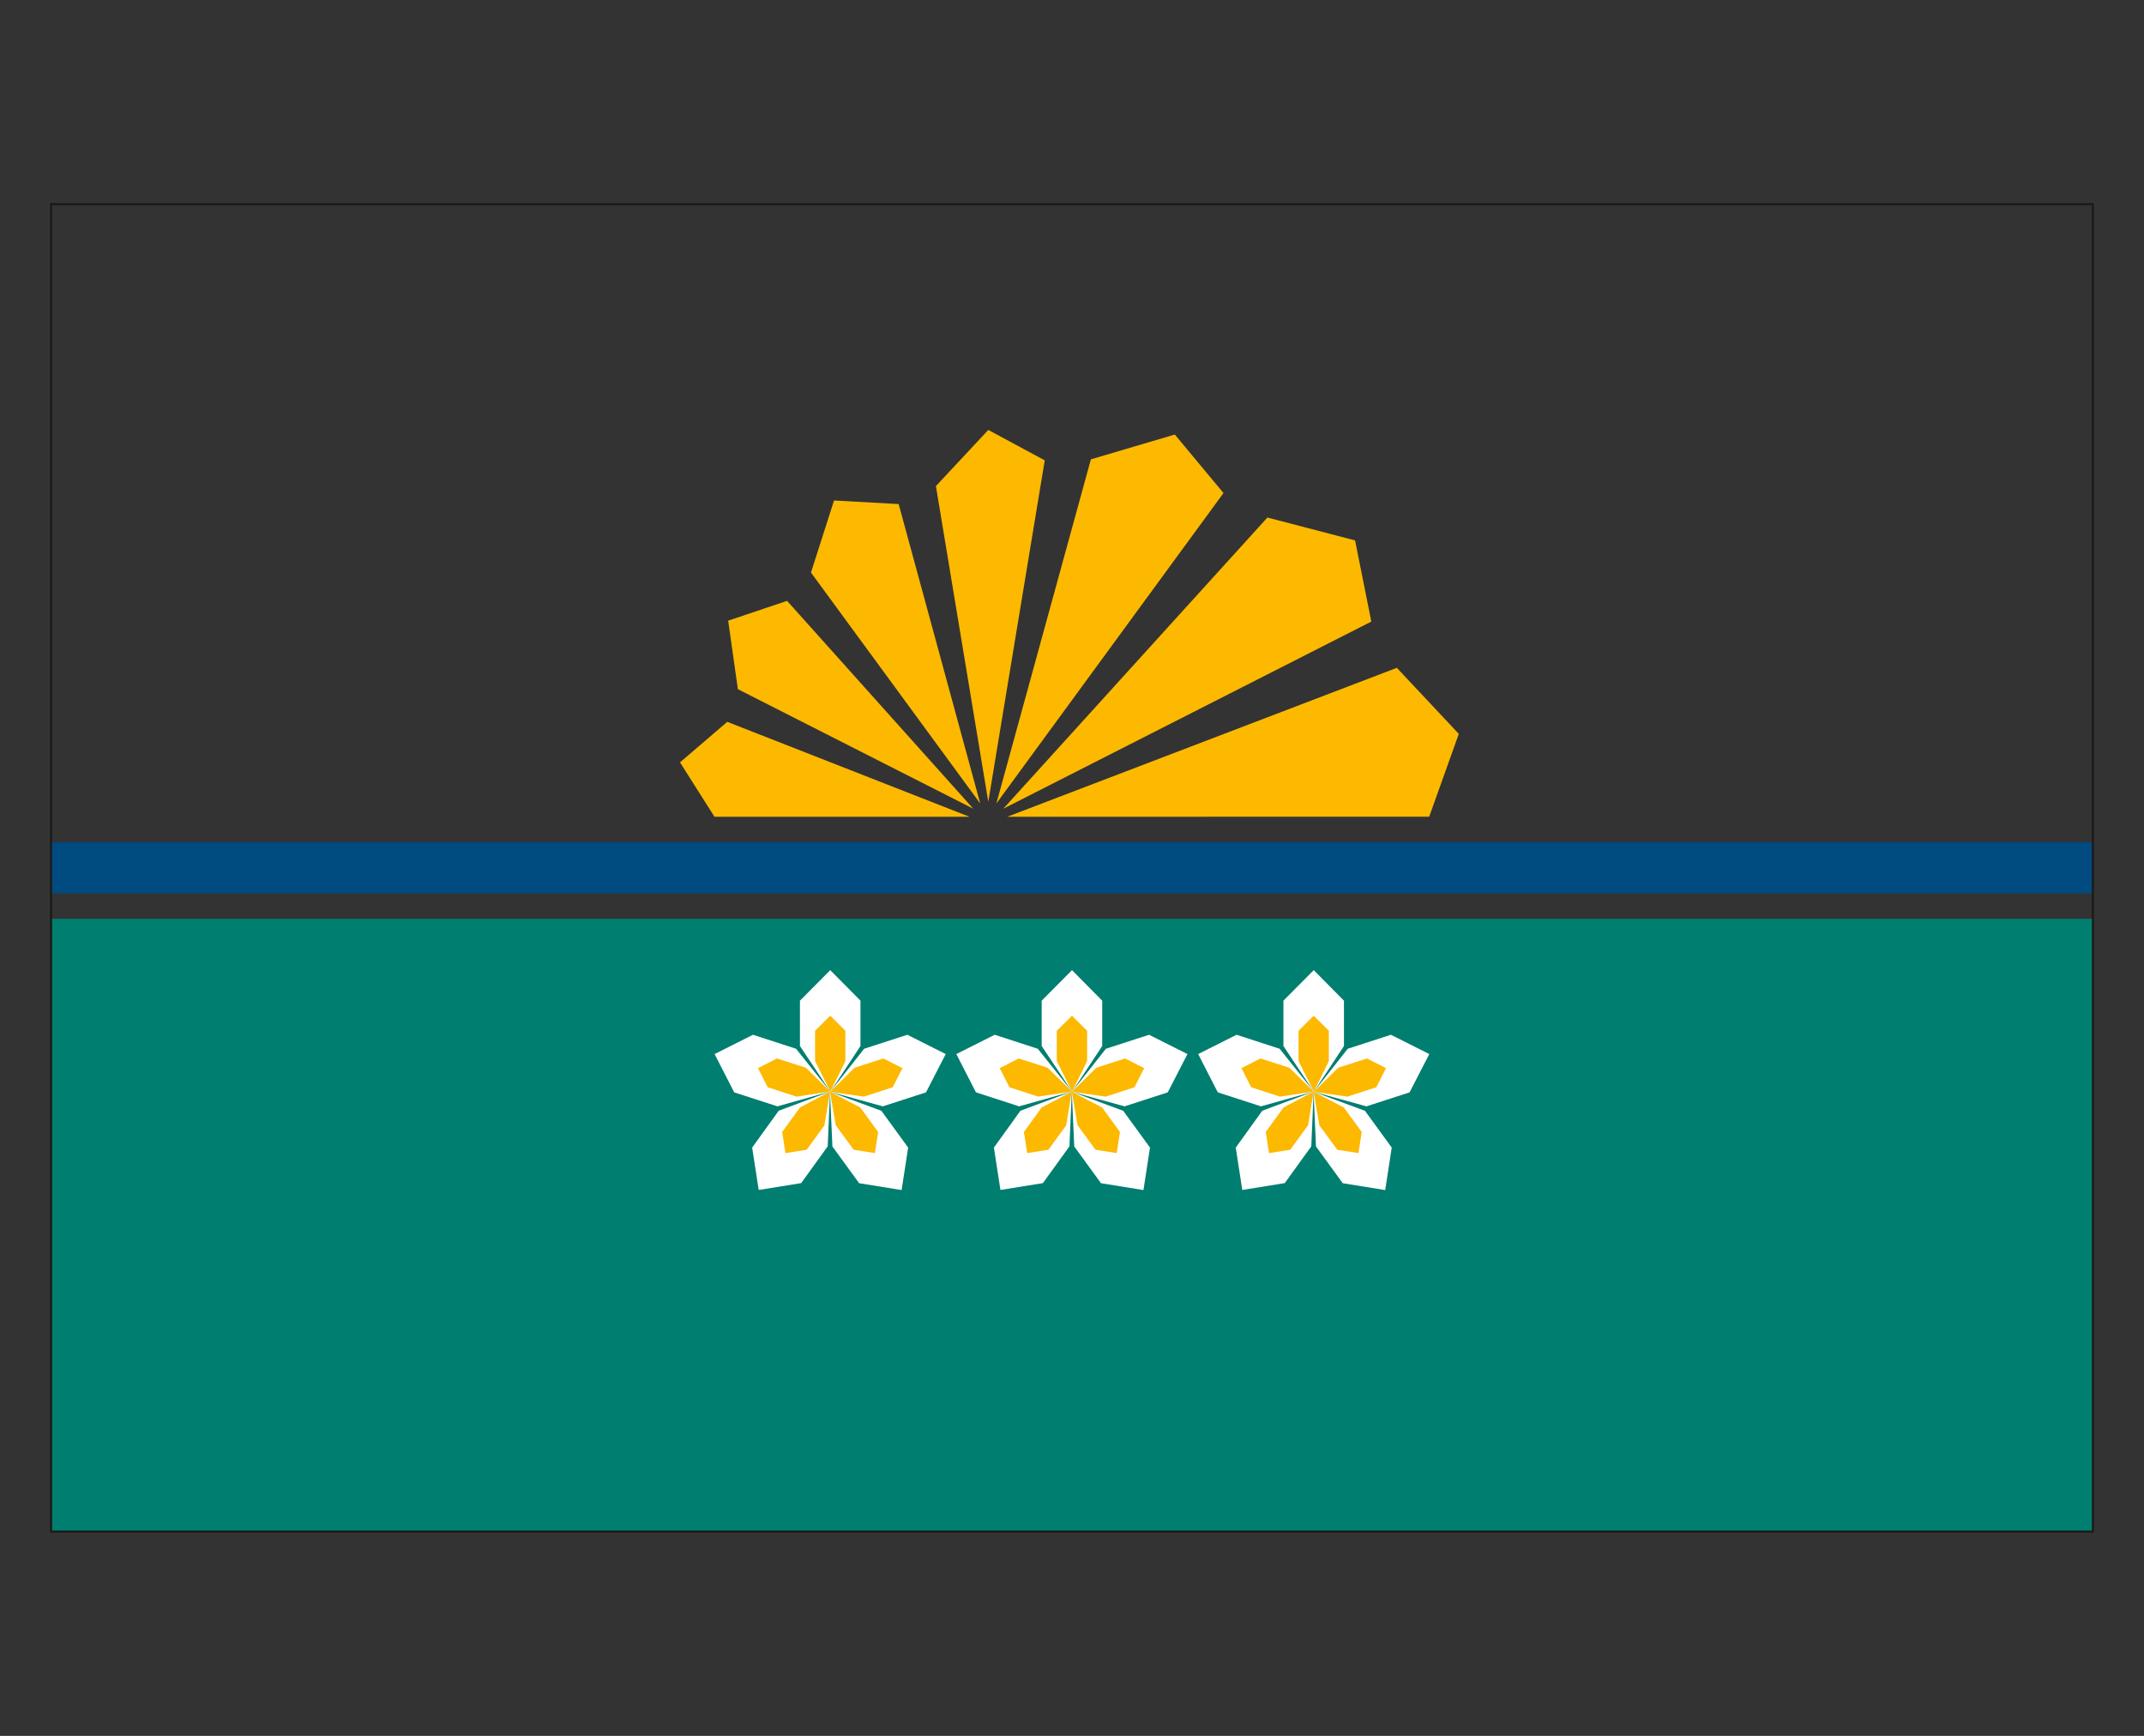 <?xml version="1.0" encoding="UTF-8"?>
<!DOCTYPE svg PUBLIC "-//W3C//DTD SVG 1.1//EN" "http://www.w3.org/Graphics/SVG/1.1/DTD/svg11.dtd">
<svg version="1.2" width="210.02mm" height="170.02mm" viewBox="500 4440 21002 17002" preserveAspectRatio="xMidYMid" fill-rule="evenodd" stroke-width="28.222" stroke-linejoin="round" xmlns="http://www.w3.org/2000/svg" xmlns:ooo="http://xml.openoffice.org/svg/export" xmlns:xlink="http://www.w3.org/1999/xlink" xmlns:presentation="http://sun.com/xmlns/staroffice/presentation" xmlns:smil="http://www.w3.org/2001/SMIL20/" xmlns:anim="urn:oasis:names:tc:opendocument:xmlns:animation:1.0" xml:space="preserve">
 <rect x="500" y="4440" width="21002" height="17002" fill="#333333" stroke="none"/>
 <defs class="EmbeddedBulletChars">
  <g id="bullet-char-template-57356" transform="scale(0,-0)">
   <path d="M 580,1141 L 1163,571 580,0 -4,571 580,1141 Z"/>
  </g>
  <g id="bullet-char-template-57354" transform="scale(0,-0)">
   <path d="M 8,1128 L 1137,1128 1137,0 8,0 8,1128 Z"/>
  </g>
  <g id="bullet-char-template-10146" transform="scale(0,-0)">
   <path d="M 174,0 L 602,739 174,1481 1456,739 174,0 Z M 1358,739 L 309,1346 659,739 1358,739 Z"/>
  </g>
  <g id="bullet-char-template-10132" transform="scale(0,-0)">
   <path d="M 2015,739 L 1276,0 717,0 1260,543 174,543 174,936 1260,936 717,1481 1274,1481 2015,739 Z"/>
  </g>
  <g id="bullet-char-template-10007" transform="scale(0,-0)">
   <path d="M 0,-2 C -7,14 -16,27 -25,37 L 356,567 C 262,823 215,952 215,954 215,979 228,992 255,992 264,992 276,990 289,987 310,991 331,999 354,1012 L 381,999 492,748 772,1049 836,1024 860,1049 C 881,1039 901,1025 922,1006 886,937 835,863 770,784 769,783 710,716 594,584 L 774,223 C 774,196 753,168 711,139 L 727,119 C 717,90 699,76 672,76 641,76 570,178 457,381 L 164,-76 C 142,-110 111,-127 72,-127 30,-127 9,-110 8,-76 1,-67 -2,-52 -2,-32 -2,-23 -1,-13 0,-2 Z"/>
  </g>
  <g id="bullet-char-template-10004" transform="scale(0,-0)">
   <path d="M 285,-33 C 182,-33 111,30 74,156 52,228 41,333 41,471 41,549 55,616 82,672 116,743 169,778 240,778 293,778 328,747 346,684 L 369,508 C 377,444 397,411 428,410 L 1163,1116 C 1174,1127 1196,1133 1229,1133 1271,1133 1292,1118 1292,1087 L 1292,965 C 1292,929 1282,901 1262,881 L 442,47 C 390,-6 338,-33 285,-33 Z"/>
  </g>
  <g id="bullet-char-template-9679" transform="scale(0,-0)">
   <path d="M 813,0 C 632,0 489,54 383,161 276,268 223,411 223,592 223,773 276,916 383,1023 489,1130 632,1184 813,1184 992,1184 1136,1130 1245,1023 1353,916 1407,772 1407,592 1407,412 1353,268 1245,161 1136,54 992,0 813,0 Z"/>
  </g>
  <g id="bullet-char-template-8226" transform="scale(0,-0)">
   <path d="M 346,457 C 273,457 209,483 155,535 101,586 74,649 74,723 74,796 101,859 155,911 209,963 273,989 346,989 419,989 480,963 531,910 582,859 608,796 608,723 608,648 583,586 532,535 482,483 420,457 346,457 Z"/>
  </g>
  <g id="bullet-char-template-8211" transform="scale(0,-0)">
   <path d="M -4,459 L 1135,459 1135,606 -4,606 -4,459 Z"/>
  </g>
  <g id="bullet-char-template-61548" transform="scale(0,-0)">
   <path d="M 173,740 C 173,903 231,1043 346,1159 462,1274 601,1332 765,1332 928,1332 1067,1274 1183,1159 1299,1043 1357,903 1357,740 1357,577 1299,437 1183,322 1067,206 928,148 765,148 601,148 462,206 346,322 231,437 173,577 173,740 Z"/>
  </g>
 </defs>
 <g class="Page">
  <g class="com.sun.star.drawing.PolyPolygonShape">
   <g id="id3">
    <rect class="BoundingBox" stroke="none" fill="none" x="1000" y="13439" width="20002" height="6004"/>
    <path fill="rgb(0,126,112)" stroke="none" d="M 1000,19441 L 21001,19441 21000,13439 1000,13439 1000,19441 Z"/>
   </g>
  </g>
  <g class="com.sun.star.drawing.PolyPolygonShape">
   <g id="id4">
    <rect class="BoundingBox" stroke="none" fill="none" x="1000" y="12689" width="20002" height="502"/>
    <path fill="rgb(0,75,128)" stroke="none" d="M 1000,12689 L 21001,12689 21001,13190 1000,13190 1000,12689 Z"/>
   </g>
  </g>
  <g class="com.sun.star.drawing.PolyPolygonShape">
   <g id="id5">
    <rect class="BoundingBox" stroke="none" fill="none" x="7161" y="8651" width="7630" height="3791"/>
    <path fill="rgb(252,185,0)" stroke="none" d="M 14500,12439 L 10366,12440 14183,10981 14790,11628 14500,12439 Z M 14500,12439 L 14500,12439 Z M 13933,10528 L 10328,12361 12915,9509 13774,9733 13933,10528 Z M 13933,10528 L 13933,10528 Z M 12485,9269 L 10260,12310 11186,8939 12008,8696 12485,9269 Z M 12485,9269 L 12485,9269 Z M 10734,8949 L 10181,12293 9668,9201 10181,8651 10734,8949 Z M 10734,8949 L 10734,8949 Z M 8444,10048 L 10102,12310 9303,9377 8670,9342 8444,10048 Z M 8444,10048 L 8444,10048 Z M 7728,11190 L 10034,12361 8210,10325 7633,10519 7728,11190 Z M 7728,11190 L 7728,11190 Z M 7499,12440 L 9997,12440 7624,11510 7161,11907 7499,12440 Z"/>
   </g>
  </g>
  <g class="Group">
   <g class="Group">
    <g class="Group">
     <g class="com.sun.star.drawing.PolyPolygonShape">
      <g id="id6">
       <rect class="BoundingBox" stroke="none" fill="none" x="8335" y="13941" width="595" height="1193"/>
       <path fill="rgb(255,255,255)" stroke="none" d="M 8929,14241 L 8633,13942 8336,14241 8336,14685 8634,15133 8929,14685 8929,14241 Z"/>
      </g>
     </g>
     <g class="com.sun.star.drawing.PolyPolygonShape">
      <g id="id7">
       <rect class="BoundingBox" stroke="none" fill="none" x="8484" y="14388" width="298" height="745"/>
       <path fill="rgb(252,185,0)" stroke="none" d="M 8781,14536 L 8633,14388 8484,14536 8484,14833 8634,15132 8781,14833 8781,14536 Z"/>
      </g>
     </g>
    </g>
    <g class="Group">
     <g class="com.sun.star.drawing.PolyPolygonShape">
      <g id="id8">
       <rect class="BoundingBox" stroke="none" fill="none" x="8632" y="14575" width="1133" height="702"/>
       <path fill="rgb(255,255,255)" stroke="none" d="M 9571,15139 L 9764,14764 9388,14575 8965,14712 8632,15134 9148,15276 9571,15139 Z"/>
      </g>
     </g>
     <g class="com.sun.star.drawing.PolyPolygonShape">
      <g id="id9">
       <rect class="BoundingBox" stroke="none" fill="none" x="8632" y="14806" width="709" height="376"/>
       <path fill="rgb(252,185,0)" stroke="none" d="M 9245,15089 L 9340,14902 9153,14807 8871,14898 8632,15134 8962,15181 9245,15089 Z"/>
      </g>
     </g>
    </g>
    <g class="Group">
     <g class="com.sun.star.drawing.PolyPolygonShape">
      <g id="id10">
       <rect class="BoundingBox" stroke="none" fill="none" x="8630" y="15133" width="767" height="964"/>
       <path fill="rgb(255,255,255)" stroke="none" d="M 8916,16029 L 9332,16096 9396,15680 9134,15320 8630,15133 8654,15669 8916,16029 Z"/>
      </g>
     </g>
     <g class="com.sun.star.drawing.PolyPolygonShape">
      <g id="id11">
       <rect class="BoundingBox" stroke="none" fill="none" x="8630" y="15133" width="473" height="602"/>
       <path fill="rgb(252,185,0)" stroke="none" d="M 8862,15701 L 9070,15734 9102,15527 8927,15287 8630,15133 8687,15462 8862,15701 Z"/>
      </g>
     </g>
    </g>
    <g class="Group">
     <g class="com.sun.star.drawing.PolyPolygonShape">
      <g id="id12">
       <rect class="BoundingBox" stroke="none" fill="none" x="7868" y="15131" width="764" height="965"/>
       <path fill="rgb(255,255,255)" stroke="none" d="M 7868,15680 L 7932,16095 8348,16028 8608,15668 8631,15131 8128,15319 7868,15680 Z"/>
      </g>
     </g>
     <g class="com.sun.star.drawing.PolyPolygonShape">
      <g id="id13">
       <rect class="BoundingBox" stroke="none" fill="none" x="8162" y="15131" width="470" height="604"/>
       <path fill="rgb(252,185,0)" stroke="none" d="M 8162,15527 L 8194,15734 8402,15701 8576,15462 8631,15131 8336,15287 8162,15527 Z"/>
      </g>
     </g>
    </g>
    <g class="Group">
     <g class="com.sun.star.drawing.PolyPolygonShape">
      <g id="id14">
       <rect class="BoundingBox" stroke="none" fill="none" x="7500" y="14575" width="1134" height="702"/>
       <path fill="rgb(255,255,255)" stroke="none" d="M 7876,14575 L 7500,14764 7692,15139 8115,15276 8633,15131 8298,14712 7876,14575 Z"/>
      </g>
     </g>
     <g class="com.sun.star.drawing.PolyPolygonShape">
      <g id="id15">
       <rect class="BoundingBox" stroke="none" fill="none" x="7925" y="14806" width="709" height="376"/>
       <path fill="rgb(252,185,0)" stroke="none" d="M 8111,14807 L 7925,14902 8020,15089 8302,15181 8633,15131 8394,14898 8111,14807 Z"/>
      </g>
     </g>
    </g>
   </g>
   <g class="Group">
    <g class="Group">
     <g class="com.sun.star.drawing.PolyPolygonShape">
      <g id="id16">
       <rect class="BoundingBox" stroke="none" fill="none" x="10704" y="13941" width="594" height="1193"/>
       <path fill="rgb(255,255,255)" stroke="none" d="M 11297,14241 L 11001,13942 10704,14241 10704,14685 11002,15133 11297,14685 11297,14241 Z"/>
      </g>
     </g>
     <g class="com.sun.star.drawing.PolyPolygonShape">
      <g id="id17">
       <rect class="BoundingBox" stroke="none" fill="none" x="10852" y="14388" width="298" height="745"/>
       <path fill="rgb(252,185,0)" stroke="none" d="M 11149,14536 L 11001,14388 10852,14536 10852,14833 11002,15132 11149,14833 11149,14536 Z"/>
      </g>
     </g>
    </g>
    <g class="Group">
     <g class="com.sun.star.drawing.PolyPolygonShape">
      <g id="id18">
       <rect class="BoundingBox" stroke="none" fill="none" x="11000" y="14575" width="1133" height="702"/>
       <path fill="rgb(255,255,255)" stroke="none" d="M 11939,15139 L 12132,14764 11756,14575 11333,14712 11000,15134 11516,15276 11939,15139 Z"/>
      </g>
     </g>
     <g class="com.sun.star.drawing.PolyPolygonShape">
      <g id="id19">
       <rect class="BoundingBox" stroke="none" fill="none" x="11000" y="14806" width="709" height="376"/>
       <path fill="rgb(252,185,0)" stroke="none" d="M 11613,15089 L 11708,14902 11521,14807 11239,14898 11000,15134 11330,15181 11613,15089 Z"/>
      </g>
     </g>
    </g>
    <g class="Group">
     <g class="com.sun.star.drawing.PolyPolygonShape">
      <g id="id20">
       <rect class="BoundingBox" stroke="none" fill="none" x="10999" y="15133" width="767" height="964"/>
       <path fill="rgb(255,255,255)" stroke="none" d="M 11285,16029 L 11701,16096 11765,15680 11503,15320 10999,15133 11023,15669 11285,16029 Z"/>
      </g>
     </g>
     <g class="com.sun.star.drawing.PolyPolygonShape">
      <g id="id21">
       <rect class="BoundingBox" stroke="none" fill="none" x="10998" y="15133" width="474" height="602"/>
       <path fill="rgb(252,185,0)" stroke="none" d="M 11231,15701 L 11439,15734 11471,15527 11296,15287 10999,15133 11056,15462 11231,15701 Z"/>
      </g>
     </g>
    </g>
    <g class="Group">
     <g class="com.sun.star.drawing.PolyPolygonShape">
      <g id="id22">
       <rect class="BoundingBox" stroke="none" fill="none" x="10236" y="15131" width="765" height="965"/>
       <path fill="rgb(255,255,255)" stroke="none" d="M 10236,15680 L 10300,16095 10716,16028 10976,15668 10999,15131 10496,15319 10236,15680 Z"/>
      </g>
     </g>
     <g class="com.sun.star.drawing.PolyPolygonShape">
      <g id="id23">
       <rect class="BoundingBox" stroke="none" fill="none" x="10530" y="15131" width="470" height="604"/>
       <path fill="rgb(252,185,0)" stroke="none" d="M 10530,15527 L 10562,15734 10770,15701 10944,15462 10999,15131 10704,15287 10530,15527 Z"/>
      </g>
     </g>
    </g>
    <g class="Group">
     <g class="com.sun.star.drawing.PolyPolygonShape">
      <g id="id24">
       <rect class="BoundingBox" stroke="none" fill="none" x="9868" y="14575" width="1134" height="702"/>
       <path fill="rgb(255,255,255)" stroke="none" d="M 10244,14575 L 9868,14764 10060,15139 10483,15276 11001,15131 10666,14712 10244,14575 Z"/>
      </g>
     </g>
     <g class="com.sun.star.drawing.PolyPolygonShape">
      <g id="id25">
       <rect class="BoundingBox" stroke="none" fill="none" x="10293" y="14806" width="709" height="376"/>
       <path fill="rgb(252,185,0)" stroke="none" d="M 10479,14807 L 10293,14902 10388,15089 10670,15181 11001,15131 10762,14898 10479,14807 Z"/>
      </g>
     </g>
    </g>
   </g>
   <g class="Group">
    <g class="Group">
     <g class="com.sun.star.drawing.PolyPolygonShape">
      <g id="id26">
       <rect class="BoundingBox" stroke="none" fill="none" x="13072" y="13941" width="594" height="1193"/>
       <path fill="rgb(255,255,255)" stroke="none" d="M 13665,14241 L 13369,13942 13072,14241 13072,14685 13370,15133 13665,14685 13665,14241 Z"/>
      </g>
     </g>
     <g class="com.sun.star.drawing.PolyPolygonShape">
      <g id="id27">
       <rect class="BoundingBox" stroke="none" fill="none" x="13220" y="14388" width="298" height="745"/>
       <path fill="rgb(252,185,0)" stroke="none" d="M 13517,14536 L 13369,14388 13220,14536 13220,14833 13370,15132 13517,14833 13517,14536 Z"/>
      </g>
     </g>
    </g>
    <g class="Group">
     <g class="com.sun.star.drawing.PolyPolygonShape">
      <g id="id28">
       <rect class="BoundingBox" stroke="none" fill="none" x="13369" y="14575" width="1133" height="702"/>
       <path fill="rgb(255,255,255)" stroke="none" d="M 14308,15139 L 14501,14764 14125,14575 13702,14712 13369,15134 13885,15276 14308,15139 Z"/>
      </g>
     </g>
     <g class="com.sun.star.drawing.PolyPolygonShape">
      <g id="id29">
       <rect class="BoundingBox" stroke="none" fill="none" x="13369" y="14806" width="709" height="376"/>
       <path fill="rgb(252,185,0)" stroke="none" d="M 13982,15089 L 14077,14902 13890,14807 13608,14898 13369,15134 13699,15181 13982,15089 Z"/>
      </g>
     </g>
    </g>
    <g class="Group">
     <g class="com.sun.star.drawing.PolyPolygonShape">
      <g id="id30">
       <rect class="BoundingBox" stroke="none" fill="none" x="13367" y="15133" width="767" height="964"/>
       <path fill="rgb(255,255,255)" stroke="none" d="M 13653,16029 L 14069,16096 14133,15680 13871,15320 13367,15133 13391,15669 13653,16029 Z"/>
      </g>
     </g>
     <g class="com.sun.star.drawing.PolyPolygonShape">
      <g id="id31">
       <rect class="BoundingBox" stroke="none" fill="none" x="13367" y="15133" width="473" height="602"/>
       <path fill="rgb(252,185,0)" stroke="none" d="M 13599,15701 L 13807,15734 13839,15527 13664,15287 13367,15133 13424,15462 13599,15701 Z"/>
      </g>
     </g>
    </g>
    <g class="Group">
     <g class="com.sun.star.drawing.PolyPolygonShape">
      <g id="id32">
       <rect class="BoundingBox" stroke="none" fill="none" x="12605" y="15131" width="764" height="965"/>
       <path fill="rgb(255,255,255)" stroke="none" d="M 12605,15680 L 12669,16095 13085,16028 13345,15668 13368,15131 12865,15319 12605,15680 Z"/>
      </g>
     </g>
     <g class="com.sun.star.drawing.PolyPolygonShape">
      <g id="id33">
       <rect class="BoundingBox" stroke="none" fill="none" x="12899" y="15131" width="470" height="604"/>
       <path fill="rgb(252,185,0)" stroke="none" d="M 12899,15527 L 12931,15734 13139,15701 13313,15462 13368,15131 13073,15287 12899,15527 Z"/>
      </g>
     </g>
    </g>
    <g class="Group">
     <g class="com.sun.star.drawing.PolyPolygonShape">
      <g id="id34">
       <rect class="BoundingBox" stroke="none" fill="none" x="12237" y="14575" width="1134" height="702"/>
       <path fill="rgb(255,255,255)" stroke="none" d="M 12613,14575 L 12237,14764 12429,15139 12852,15276 13370,15131 13035,14712 12613,14575 Z"/>
      </g>
     </g>
     <g class="com.sun.star.drawing.PolyPolygonShape">
      <g id="id35">
       <rect class="BoundingBox" stroke="none" fill="none" x="12661" y="14806" width="709" height="376"/>
       <path fill="rgb(252,185,0)" stroke="none" d="M 12847,14807 L 12661,14902 12756,15089 13038,15181 13369,15131 13130,14898 12847,14807 Z"/>
      </g>
     </g>
    </g>
   </g>
  </g>
  <g class="com.sun.star.drawing.PolyPolygonShape">
   <g id="id36">
    <rect class="BoundingBox" stroke="none" fill="none" x="990" y="6430" width="20022" height="13022"/>
    <path fill="none" stroke="rgb(27,25,24)" stroke-width="20" stroke-linejoin="miter" d="M 1000,6440 L 1000,19441 21001,19441 21001,6440 1000,6440 Z"/>
   </g>
  </g>
  <g class="com.sun.star.drawing.PolyPolygonShape">
   <g id="id37">
    <rect class="BoundingBox" stroke="none" fill="none" x="500" y="4440" width="21002" height="17002"/>
   </g>
  </g>
 </g>
</svg>